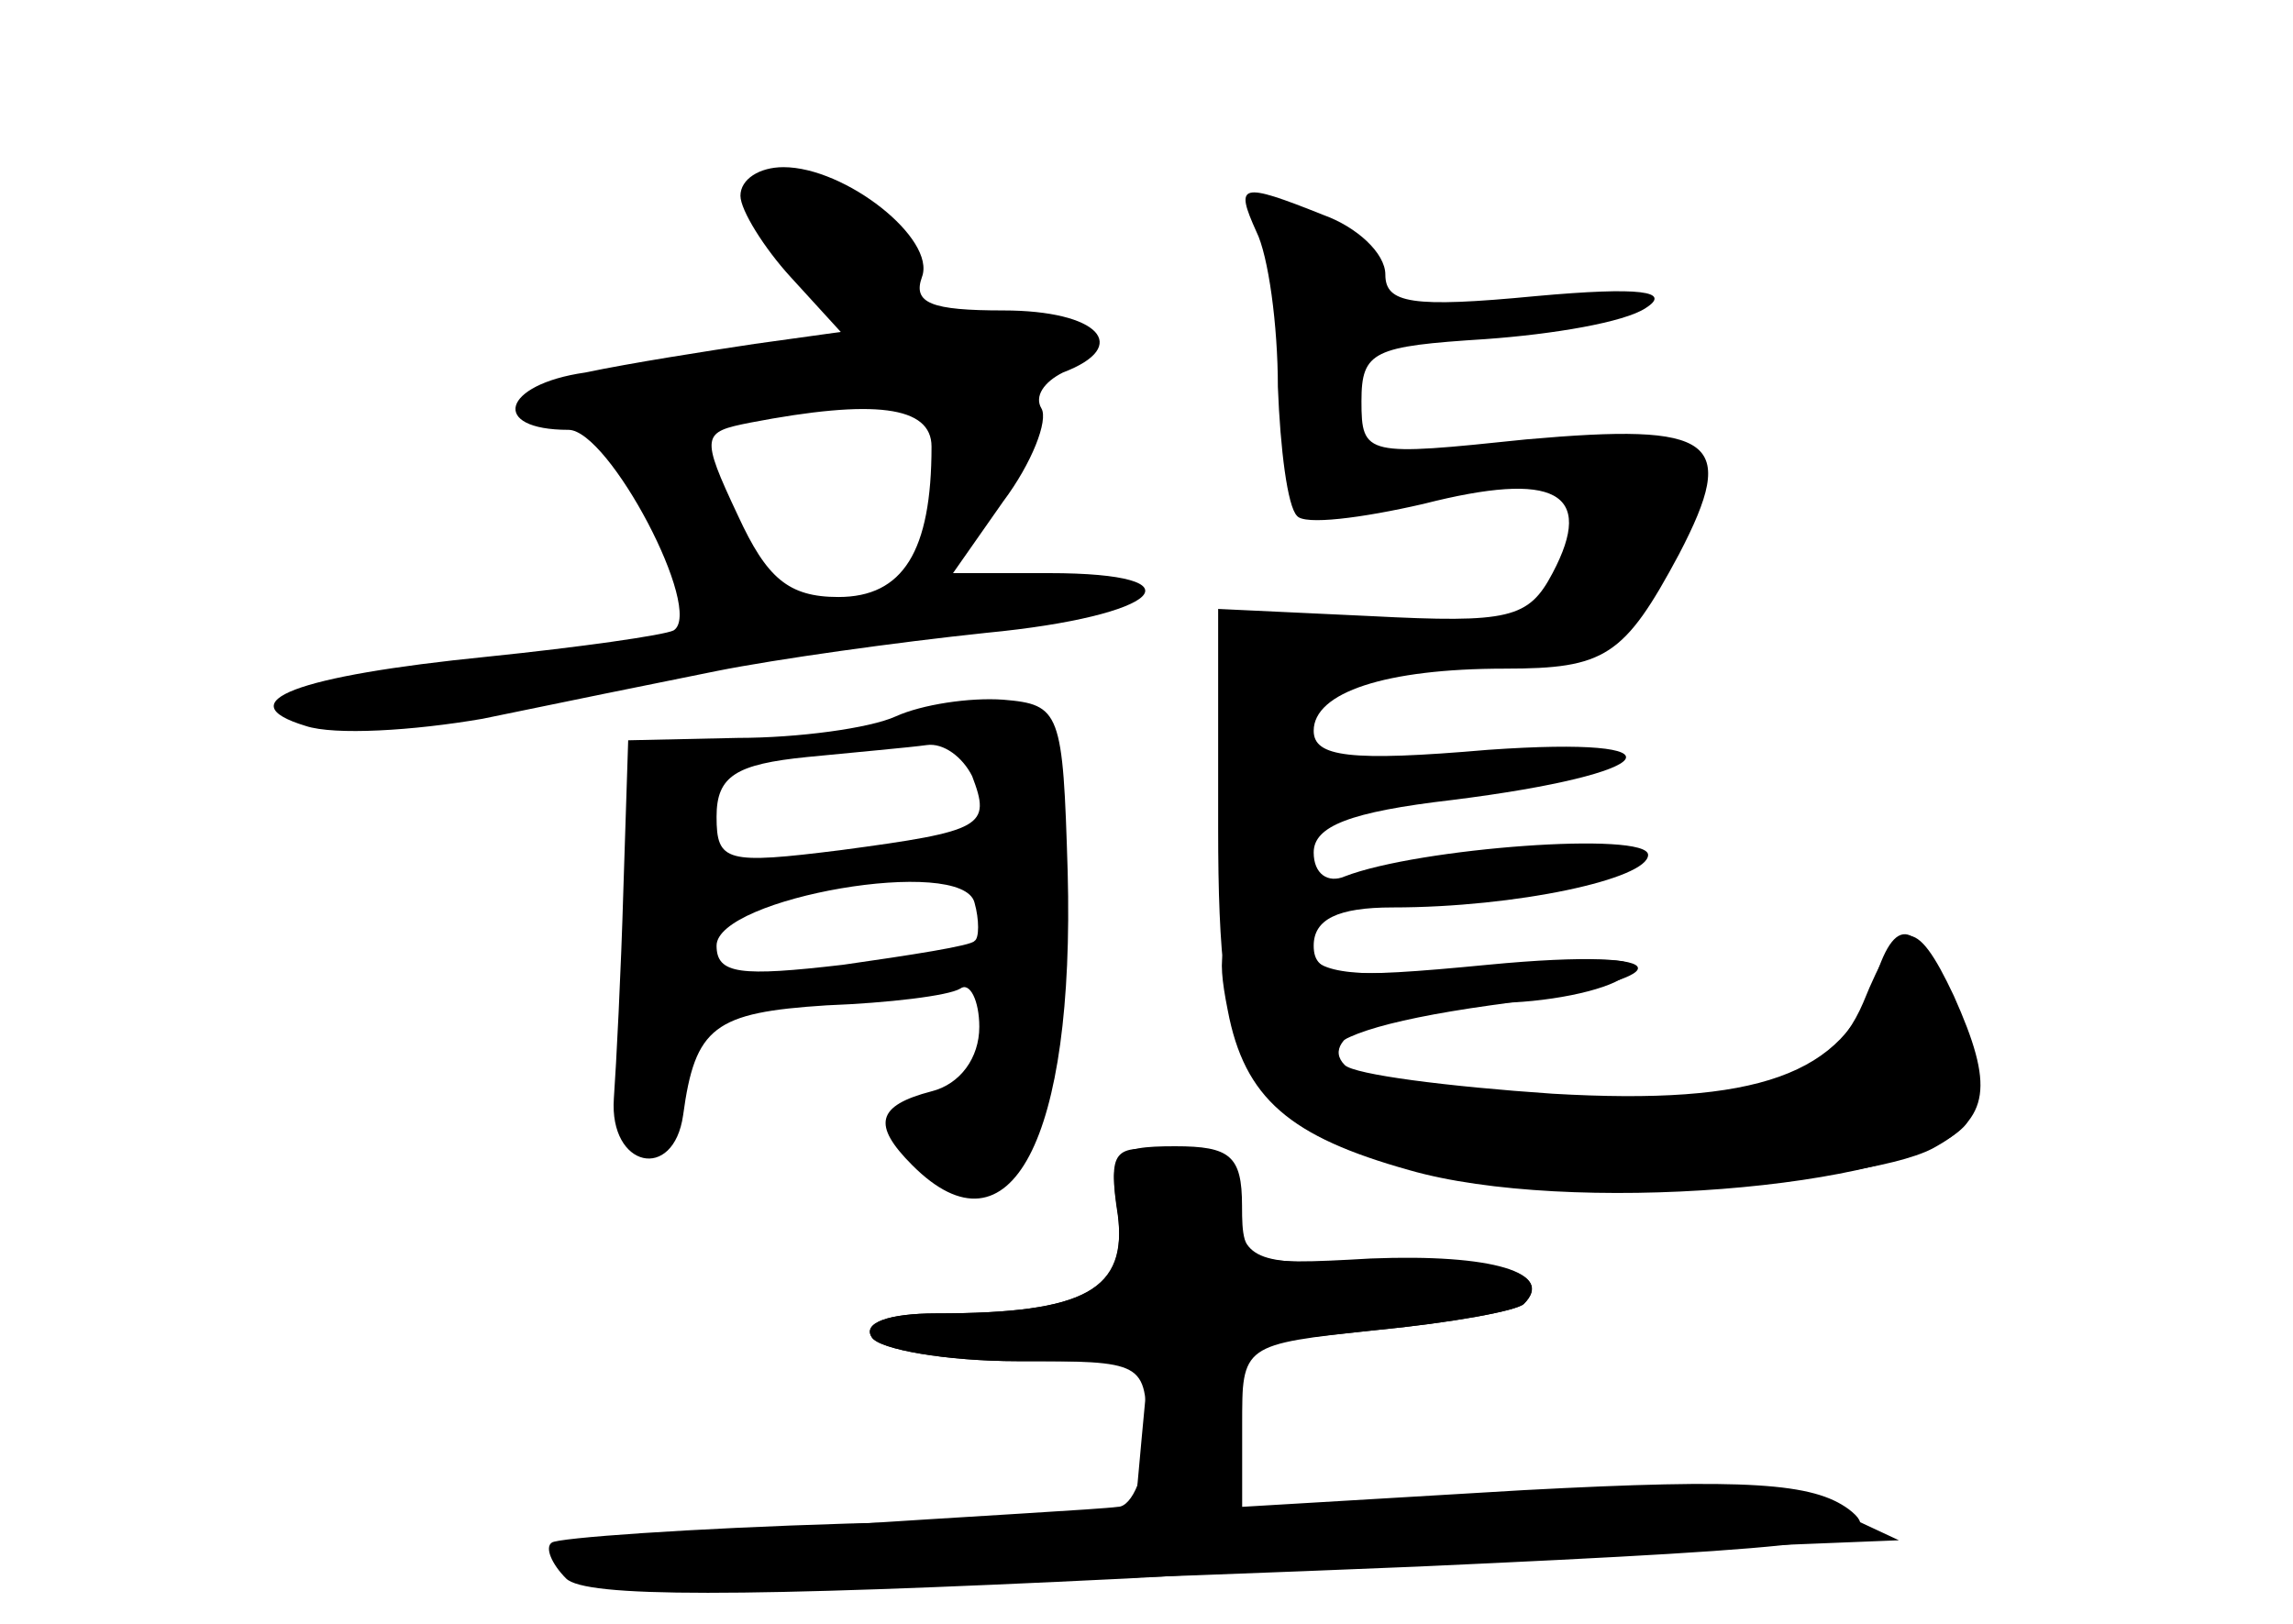 <?xml version="1.0" standalone="no"?>
<!DOCTYPE svg PUBLIC "-//W3C//DTD SVG 20010904//EN"
 "http://www.w3.org/TR/2001/REC-SVG-20010904/DTD/svg10.dtd">
<svg version="1.0" xmlns="http://www.w3.org/2000/svg"
 width="96pt" height="68pt" viewBox="0 0 96 68"
 preserveAspectRatio="xMidYMid meet">
<g transform="translate(0,68) scale(0.1,-0.1)" fill="#000000" stroke="none">
<g id="part-0" class="char-part">
  <path d="M310 598 c0 -6 10 -22 21 -34 l21 -23 -36 -5 c-20 -3 -52 -8 -71 -12
-35 -5 -40 -24 -7 -24 17 0 57 -76 44 -84 -4 -2 -39 -7 -78 -11 -80 -8 -109
-19 -76 -29 12 -4 45 -2 74 3 29 6 73 15 98 20 25 5 75 12 113 16 73 7 92 25
26 25 l-40 0 21 30 c12 16 19 34 16 39 -3 5 1 11 9 15 29 11 15 26 -25 26 -30
0 -38 3 -34 14 6 16 -32 46 -58 46 -10 0 -18 -5 -18 -12z m80 -105 c0 -44 -12
-63 -39 -63 -21 0 -30 8 -42 34 -16 34 -15 35 5 39 52 10 76 7 76 -10z"/>
  <path d="M526 583 c5 -10 9 -39 9 -65 1 -26 4 -50 8 -54 3 -4 27 -1 53 5 55
14 72 5 54 -29 -10 -19 -18 -21 -76 -18 l-64 3 0 -92 c0 -105 11 -124 85 -144
47 -13 183 -6 214 10 24 13 26 26 9 64 -16 34 -23 34 -38 -3 -15 -35 -49 -44
-145 -38 -99 6 -104 24 -11 37 83 11 82 25 -1 17 -62 -6 -73 -5 -73 8 0 11 10
16 33 16 52 0 107 12 107 22 0 10 -96 3 -127 -9 -7 -3 -13 1 -13 10 0 11 15
17 58 22 88 11 100 27 15 21 -58 -5 -73 -3 -73 8 0 16 30 26 80 26 42 0 50 5
73 48 25 48 15 55 -64 48 -67 -7 -69 -7 -69 16 0 21 5 23 52 26 28 2 58 7 67
13 11 7 -2 9 -46 5 -52 -5 -63 -3 -63 9 0 9 -12 20 -26 25 -35 14 -37 13 -28
-7z"/>
  <path d="M375 380 c-11 -5 -41 -9 -66 -9 l-46 -1 -2 -62 c-1 -35 -3 -74 -4
-88 -2 -29 25 -35 29 -7 5 37 13 43 60 46 26 1 51 4 56 7 4 3 8 -5 8 -16 0
-13 -8 -24 -20 -27 -23 -6 -25 -14 -8 -31 41 -41 68 11 65 123 -2 67 -3 70
-27 72 -14 1 -34 -2 -45 -7z m32 -25 c8 -21 5 -23 -55 -31 -48 -6 -52 -5 -52
14 0 17 8 22 38 25 20 2 43 4 50 5 7 1 15 -5 19 -13z m1 -69 c-1 -2 -27 -6
-55 -10 -43 -5 -53 -4 -53 8 0 20 103 38 108 18 2 -7 2 -15 0 -16z"/>
  <path d="M468 172 c4 -32 -13 -42 -76 -42 -20 0 -31 -4 -27 -10 3 -5 31 -10
61 -10 l55 0 -3 -32 -3 -33 -120 -3 c-66 -2 -122 -6 -124 -8 -3 -2 0 -9 6 -15
8 -8 72 -8 235 0 122 7 246 13 273 14 l50 2 -30 14 c-22 9 -58 11 -137 6
l-108 -7 0 35 0 34 56 6 c31 3 59 8 62 11 13 13 -12 20 -63 18 -49 -2 -54 0
-57 20 -2 16 -11 24 -29 26 -23 3 -25 0 -21 -26z"/>
</g>
<g id="part-1" class="char-part">
  <path d="M326 575 c19 -30 54 -34 54 -6 0 20 -18 31 -51 31 -18 0 -19 -1 -3
-25z"/>
  <path d="M370 540 c-19 -4 -61 -11 -93 -15 -78 -9 -65 -18 24 -16 80 2 162 19
153 32 -6 11 -35 10 -84 -1z"/>
</g>
<g id="part-2" class="char-part">
  <path d="M526 292 c-15 -3 -17 -10 -12 -35 7 -37 26 -53 76 -67 66 -19 206 -8
232 18 7 7 5 23 -3 46 -15 41 -25 45 -34 16 -13 -40 -49 -53 -135 -48 -44 3
-83 8 -87 12 -12 12 20 26 62 26 22 0 47 5 55 11 11 8 -5 9 -57 4 -55 -5 -72
-3 -75 7 -1 8 -11 12 -22 10z"/>
</g>
<g id="part-3" class="char-part">
  <path d="M468 171 c4 -31 -13 -41 -76 -41 -20 0 -31 -4 -27 -10 3 -5 31 -10
61 -10 53 0 54 0 54 -30 0 -17 -6 -31 -12 -31 -7 -1 -62 -4 -123 -8 -65 -3
-109 -10 -107 -16 3 -12 89 -12 356 -1 176 8 197 11 180 24 -15 11 -42 13
-136 8 l-118 -7 0 34 c0 34 0 34 56 40 31 3 59 8 62 11 13 13 -13 21 -64 19
-52 -3 -54 -2 -54 22 0 21 -5 25 -28 25 -26 0 -28 -3 -24 -29z"/>
</g>
</g>
</svg>